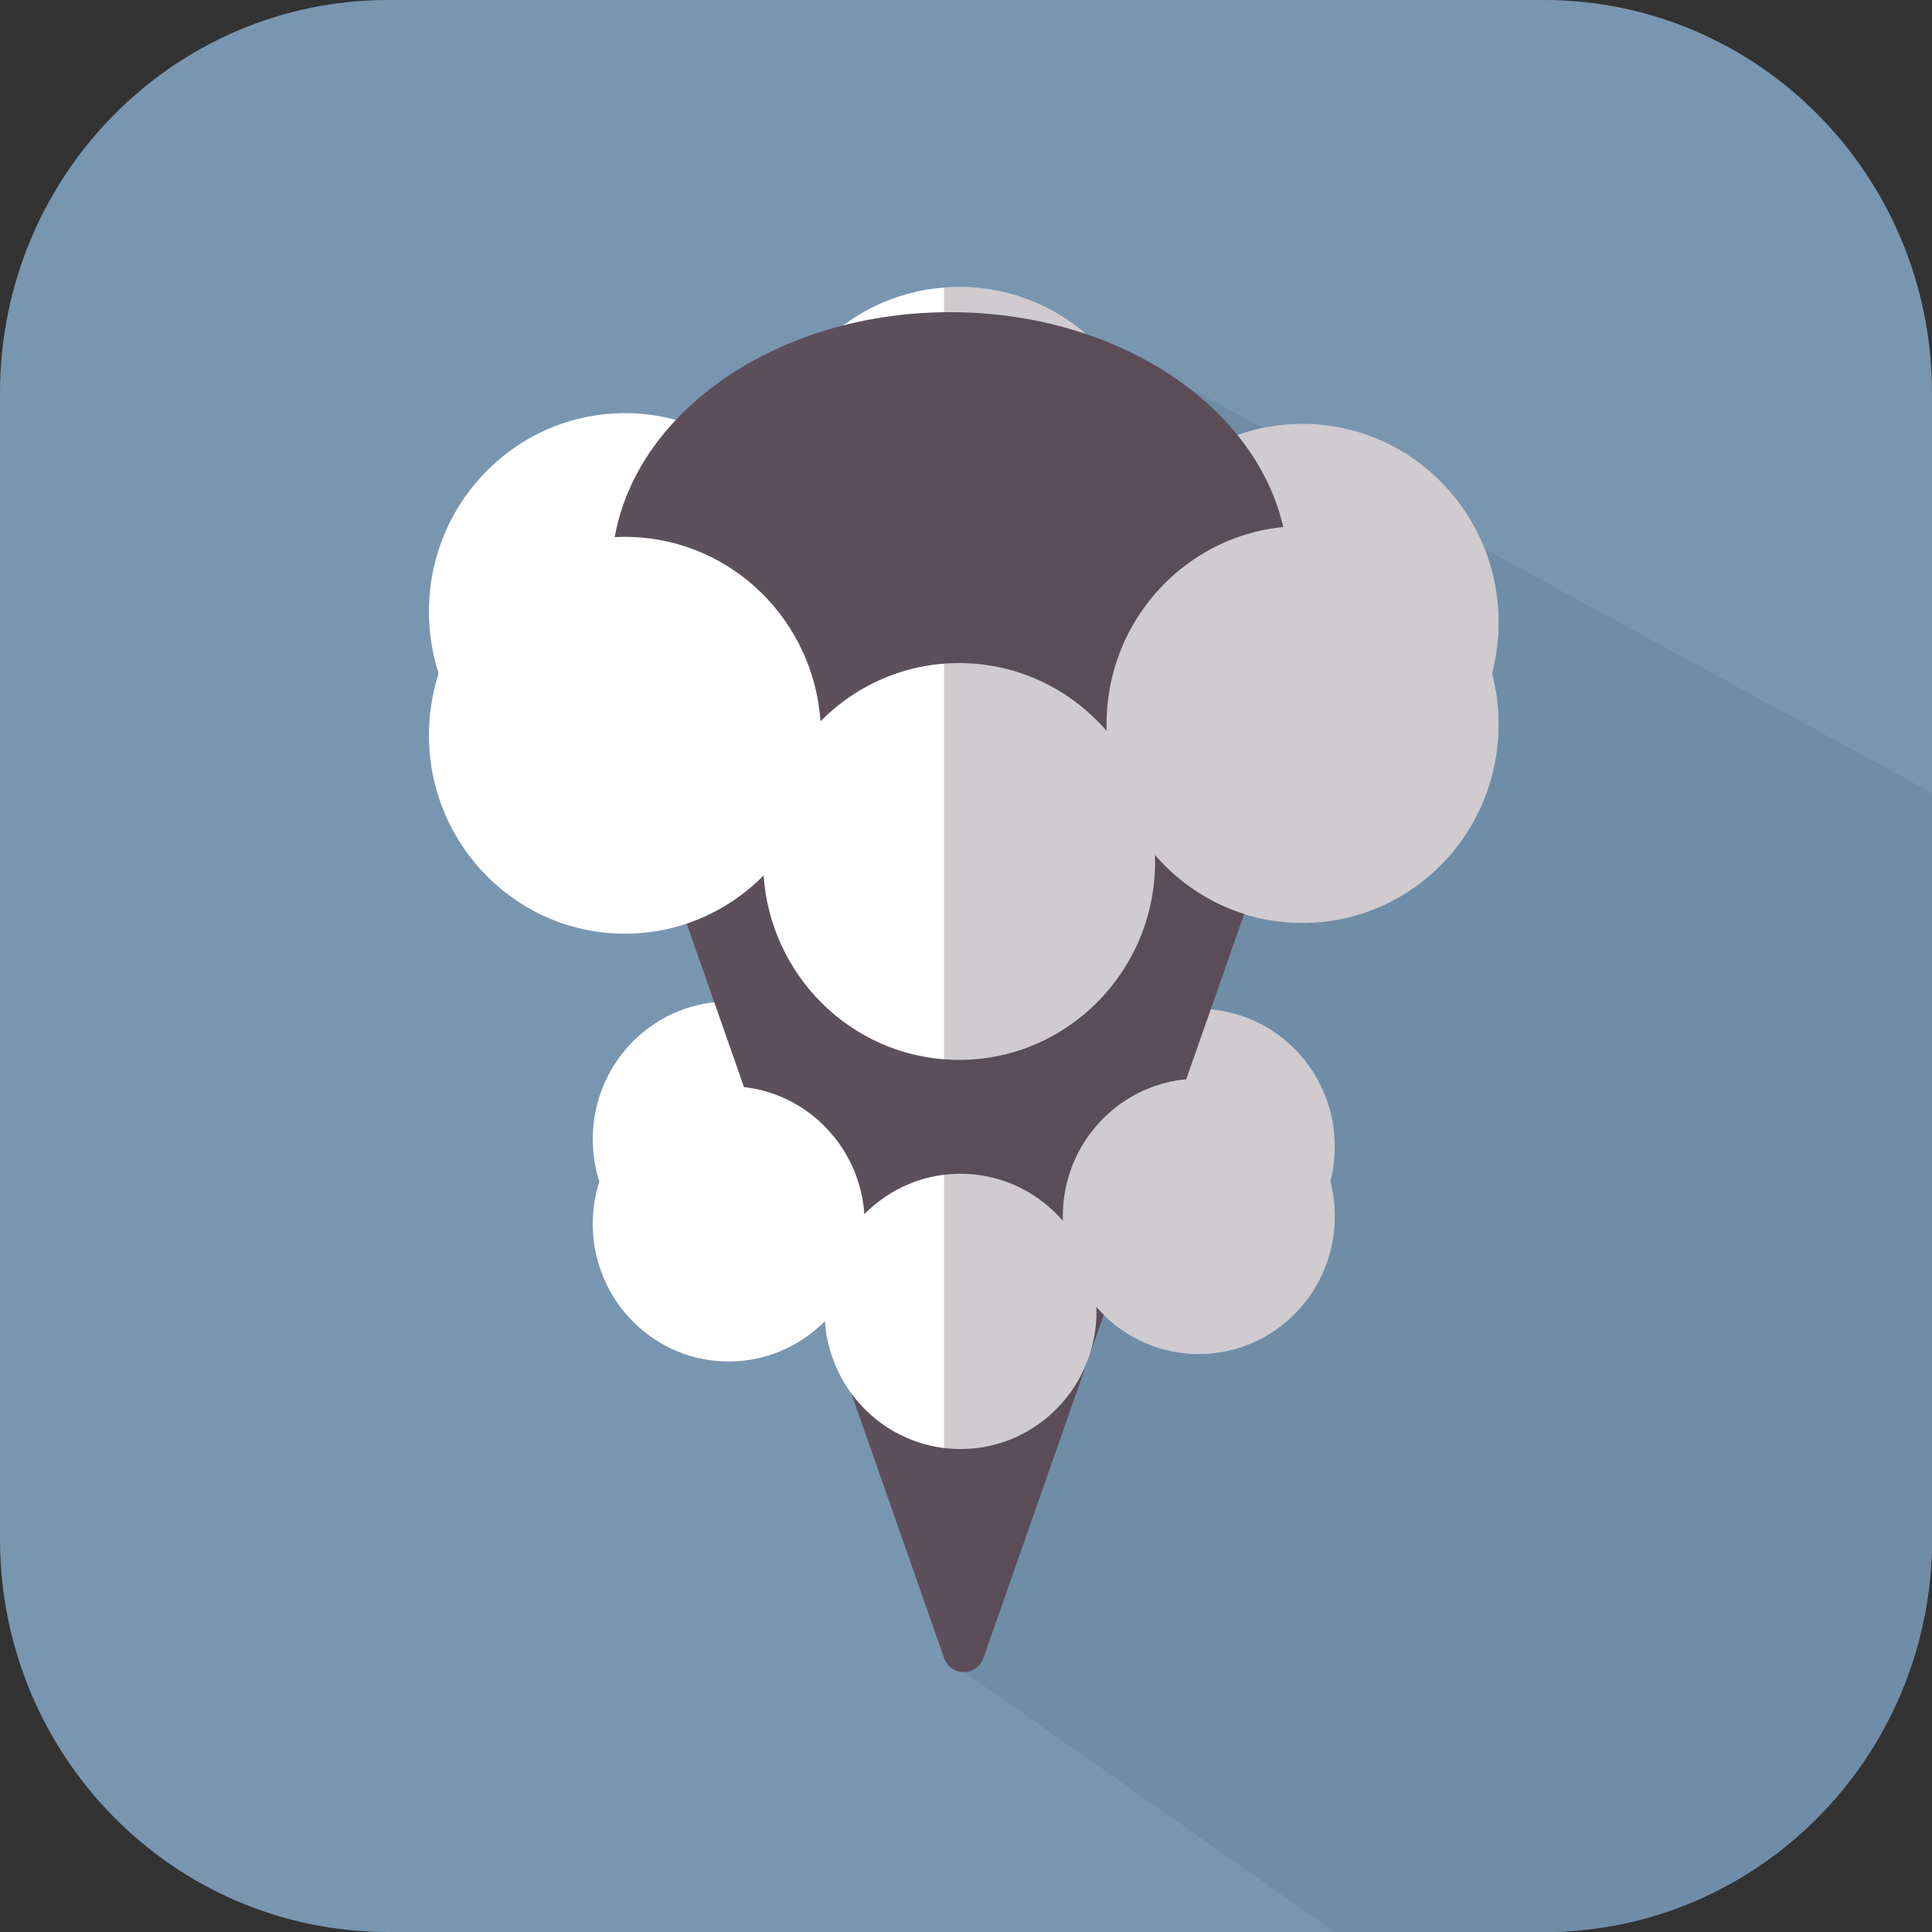 <?xml version="1.0" encoding="iso-8859-1"?>
<!-- Generator: Adobe Illustrator 19.0.0, SVG Export Plug-In . SVG Version: 6.00 Build 0)  -->
<svg version="1.1" id="Capa_1" xmlns="http://www.w3.org/2000/svg" xmlns:xlink="http://www.w3.org/1999/xlink" x="0px" y="0px"
	 viewBox="0 0 400 400" style="enable-background:new 0 0 400 400;" xml:space="preserve">
<rect x="0" y="0" width="400" height="400" fill="#333333" stroke="none"/>
<g>
	<g>
		<path style="fill:#7996B1;" d="M400,318.644C400,363.577,364.018,400,319.633,400H80.365C35.98,400,0,363.577,0,318.644V81.354
			C0,36.423,35.98,0,80.365,0h239.268C364.018,0,400,36.423,400,81.354V318.644z"/>
		<path style="fill:#708DA8;" d="M400,318.644V164.178L227.746,70.217l-32.291,273.046L276.345,400h43.288
			C364.018,400,400,363.574,400,318.644z"/>
		<g>
			<path style="fill:#FFFFFF;" d="M271.117,169.909c-22.399,0.808-41.201-16.918-41.997-39.594
				c-0.033-0.941-0.021-1.874,0.006-2.804c-7.116,8.243-17.448,13.614-29.107,14.03c-11.728,0.425-22.459-4.24-30.146-12.028
				c-1.421,20.708-18.092,37.406-39.04,38.162c-22.396,0.806-41.199-16.92-41.995-39.596c-0.796-22.674,16.716-41.707,39.112-42.51
				c11.728-0.425,22.461,4.238,30.148,12.028c1.419-20.708,18.09-37.41,39.038-38.161c22.397-0.806,41.199,16.92,41.995,39.593
				c0.032,0.943,0.022,1.875-0.004,2.804c7.114-8.246,17.445-13.612,29.107-14.028c22.396-0.808,41.199,16.92,41.995,39.593
				S293.514,169.104,271.117,169.909z"/>
			<path style="fill:#FFFFFF;" d="M249.192,265.883c-15.538,0.559-28.581-11.74-29.133-27.47c-0.024-0.651-0.017-1.299,0.005-1.946
				c-4.939,5.721-12.104,9.444-20.194,9.736c-8.135,0.291-15.581-2.943-20.914-8.348c-0.985,14.368-12.55,25.952-27.082,26.475
				c-15.538,0.562-28.582-11.736-29.133-27.466c-0.553-15.729,11.596-28.936,27.134-29.493c8.133-0.293,15.579,2.943,20.914,8.344
				c0.985-14.364,12.548-25.948,27.08-26.471c15.538-0.56,28.582,11.736,29.136,27.466c0.021,0.653,0.013,1.303-0.006,1.944
				c4.938-5.719,12.102-9.44,20.193-9.734c15.538-0.556,28.582,11.743,29.133,27.468
				C276.879,252.121,264.73,265.323,249.192,265.883z"/>
			<path style="fill:#5D505B;" d="M270.284,147.462c-0.81-1.162-2.13-1.851-3.532-1.851h-9.479
				c6.016-7.956,9.479-17.197,9.479-27.066c0-29.776-31.368-53.914-70.059-53.914c-38.692,0-70.061,24.137-70.061,53.914
				c0,9.869,3.463,19.11,9.478,27.066h-3.794c-1.407,0-2.725,0.689-3.537,1.851c-0.81,1.166-1.012,2.654-0.541,3.995l67.216,191.807
				c0.613,1.749,2.246,2.916,4.078,2.916s3.465-1.167,4.078-2.916l67.216-191.807C271.301,150.117,271.097,148.628,270.284,147.462z
				"/>
			<path style="fill:#FFFFFF;" d="M271.117,108.943c-22.399-0.808-41.201,16.918-41.997,39.594
				c-0.033,0.941-0.021,1.874,0.006,2.804c-7.116-8.244-17.448-13.614-29.107-14.031c-11.728-0.425-22.459,4.24-30.146,12.028
				c-1.421-20.708-18.092-37.406-39.04-38.161c-22.396-0.806-41.199,16.92-41.995,39.596c-0.796,22.673,16.716,41.707,39.112,42.51
				c11.728,0.425,22.461-4.238,30.148-12.028c1.419,20.708,18.09,37.41,39.038,38.162c22.397,0.806,41.199-16.92,41.995-39.594
				c0.032-0.943,0.022-1.875-0.004-2.804c7.114,8.246,17.445,13.612,29.107,14.029c22.396,0.808,41.199-16.92,41.995-39.594
				C311.025,128.781,293.514,109.749,271.117,108.943z"/>
			<path style="fill:#FFFFFF;" d="M249.192,223.351c-15.538-0.559-28.581,11.74-29.133,27.47c-0.024,0.651-0.017,1.299,0.005,1.946
				c-4.939-5.721-12.104-9.444-20.194-9.736c-8.135-0.291-15.581,2.943-20.914,8.348c-0.985-14.368-12.55-25.952-27.082-26.475
				c-15.538-0.562-28.582,11.736-29.133,27.466c-0.553,15.729,11.596,28.936,27.134,29.493c8.133,0.294,15.579-2.943,20.914-8.344
				c0.985,14.364,12.548,25.948,27.08,26.471c15.538,0.561,28.582-11.736,29.136-27.466c0.021-0.653,0.013-1.303-0.006-1.944
				c4.938,5.719,12.102,9.44,20.193,9.734c15.538,0.556,28.582-11.743,29.133-27.468C276.879,237.112,264.73,223.91,249.192,223.351
				z"/>
		</g>
		<path style="opacity:0.28;fill:#534551;enable-background:new    ;" d="M199.533,346.18c1.832,0,3.465-1.167,4.078-2.916
			l24.912-71.088c4.837,4.799,11.368,7.873,18.67,8.138c15.538,0.556,28.582-11.743,29.133-27.468
			c0.099-2.848-0.229-5.608-0.905-8.229c0.677-2.621,1.004-5.382,0.905-8.229c-0.51-14.54-11.707-26.129-25.676-27.355l6.963-19.863
			c3.372,1.064,6.918,1.747,10.621,1.878c22.396,0.808,41.199-16.92,41.995-39.594c0.146-4.164-0.335-8.2-1.341-12.026
			c1.006-3.829,1.486-7.865,1.341-12.028c-0.796-22.673-19.6-40.401-41.995-39.593c-4.214,0.15-8.244,0.966-12.02,2.311
			c-7.461-9.228-18.438-16.591-31.495-20.983c-7.43-6.354-17.099-10.073-27.584-9.696c-0.566,0.021-1.121,0.083-1.68,0.125v283.703
			C196.068,345.013,197.701,346.18,199.533,346.18z"/>
	</g>
</g>
<g>
</g>
<g>
</g>
<g>
</g>
<g>
</g>
<g>
</g>
<g>
</g>
<g>
</g>
<g>
</g>
<g>
</g>
<g>
</g>
<g>
</g>
<g>
</g>
<g>
</g>
<g>
</g>
<g>
</g>
</svg>
